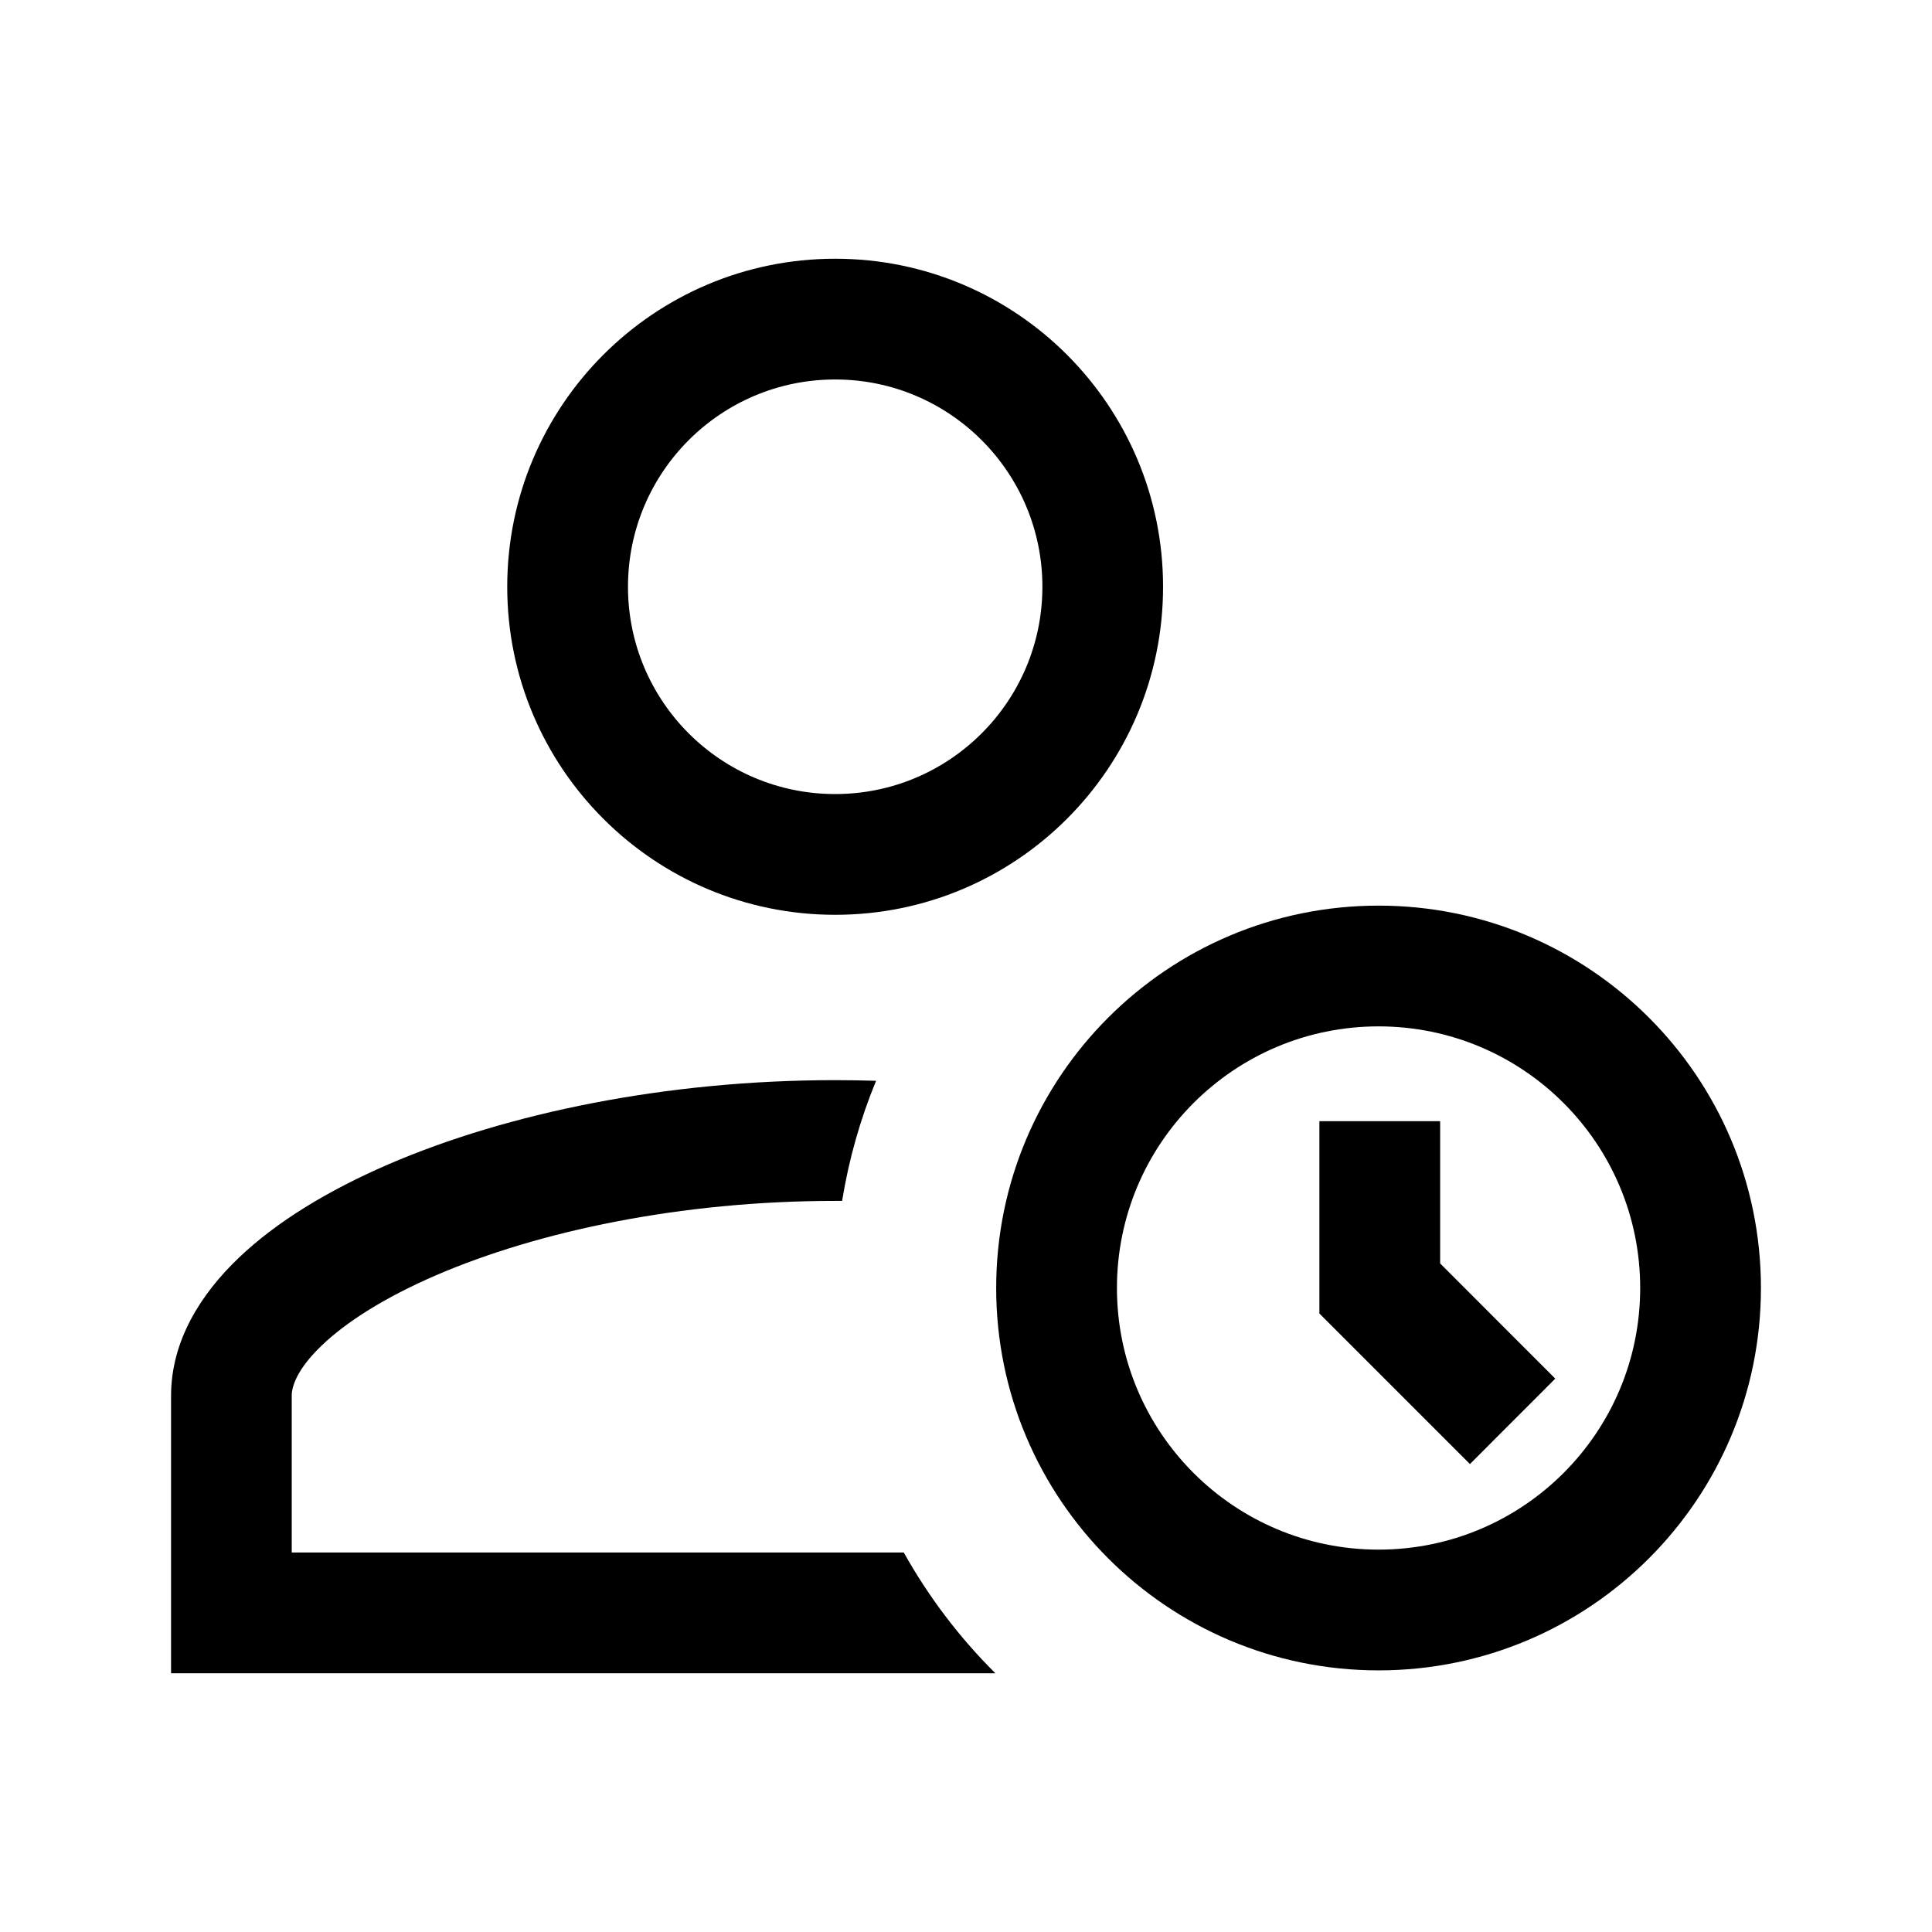 <svg width="24" height="24" viewBox="0 0 24 24" fill="none" xmlns="http://www.w3.org/2000/svg">
<path d="M6.301 7.289C6.301 5.039 8.125 3.214 10.375 3.214C12.625 3.214 14.448 5.039 14.448 7.289C14.448 9.54 12.625 11.364 10.375 11.364C8.125 11.364 6.301 9.54 6.301 7.289ZM10.375 4.714C8.953 4.714 7.801 5.867 7.801 7.289C7.801 8.711 8.953 9.864 10.375 9.864C11.796 9.864 12.949 8.711 12.949 7.289C12.949 5.867 11.796 4.714 10.375 4.714Z" fill="black"/>
<path d="M2.125 17.338V20.786H12.365C11.919 20.343 11.536 19.838 11.227 19.286H3.624V17.338C3.624 17.223 3.689 17.008 4 16.711C4.304 16.42 4.78 16.117 5.416 15.842C6.684 15.295 8.456 14.918 10.375 14.918L10.461 14.918C10.545 14.398 10.688 13.899 10.883 13.426C10.715 13.421 10.545 13.418 10.375 13.418C8.278 13.418 6.3 13.827 4.822 14.465C4.085 14.784 3.438 15.173 2.964 15.627C2.496 16.074 2.125 16.655 2.125 17.338Z" fill="black"/>
<path d="M16.39 13.928H17.89V15.695L19.32 17.126L18.26 18.187L16.39 16.317V13.928Z" fill="black"/>
<path d="M17.125 11.25C14.502 11.25 12.375 13.377 12.375 16C12.375 18.623 14.502 20.75 17.125 20.75C19.748 20.75 21.875 18.623 21.875 16C21.875 13.377 19.748 11.25 17.125 11.25ZM13.875 16C13.875 14.205 15.33 12.75 17.125 12.75C18.92 12.75 20.375 14.205 20.375 16C20.375 17.795 18.92 19.25 17.125 19.25C15.33 19.25 13.875 17.795 13.875 16Z" fill="black"/>
</svg>
